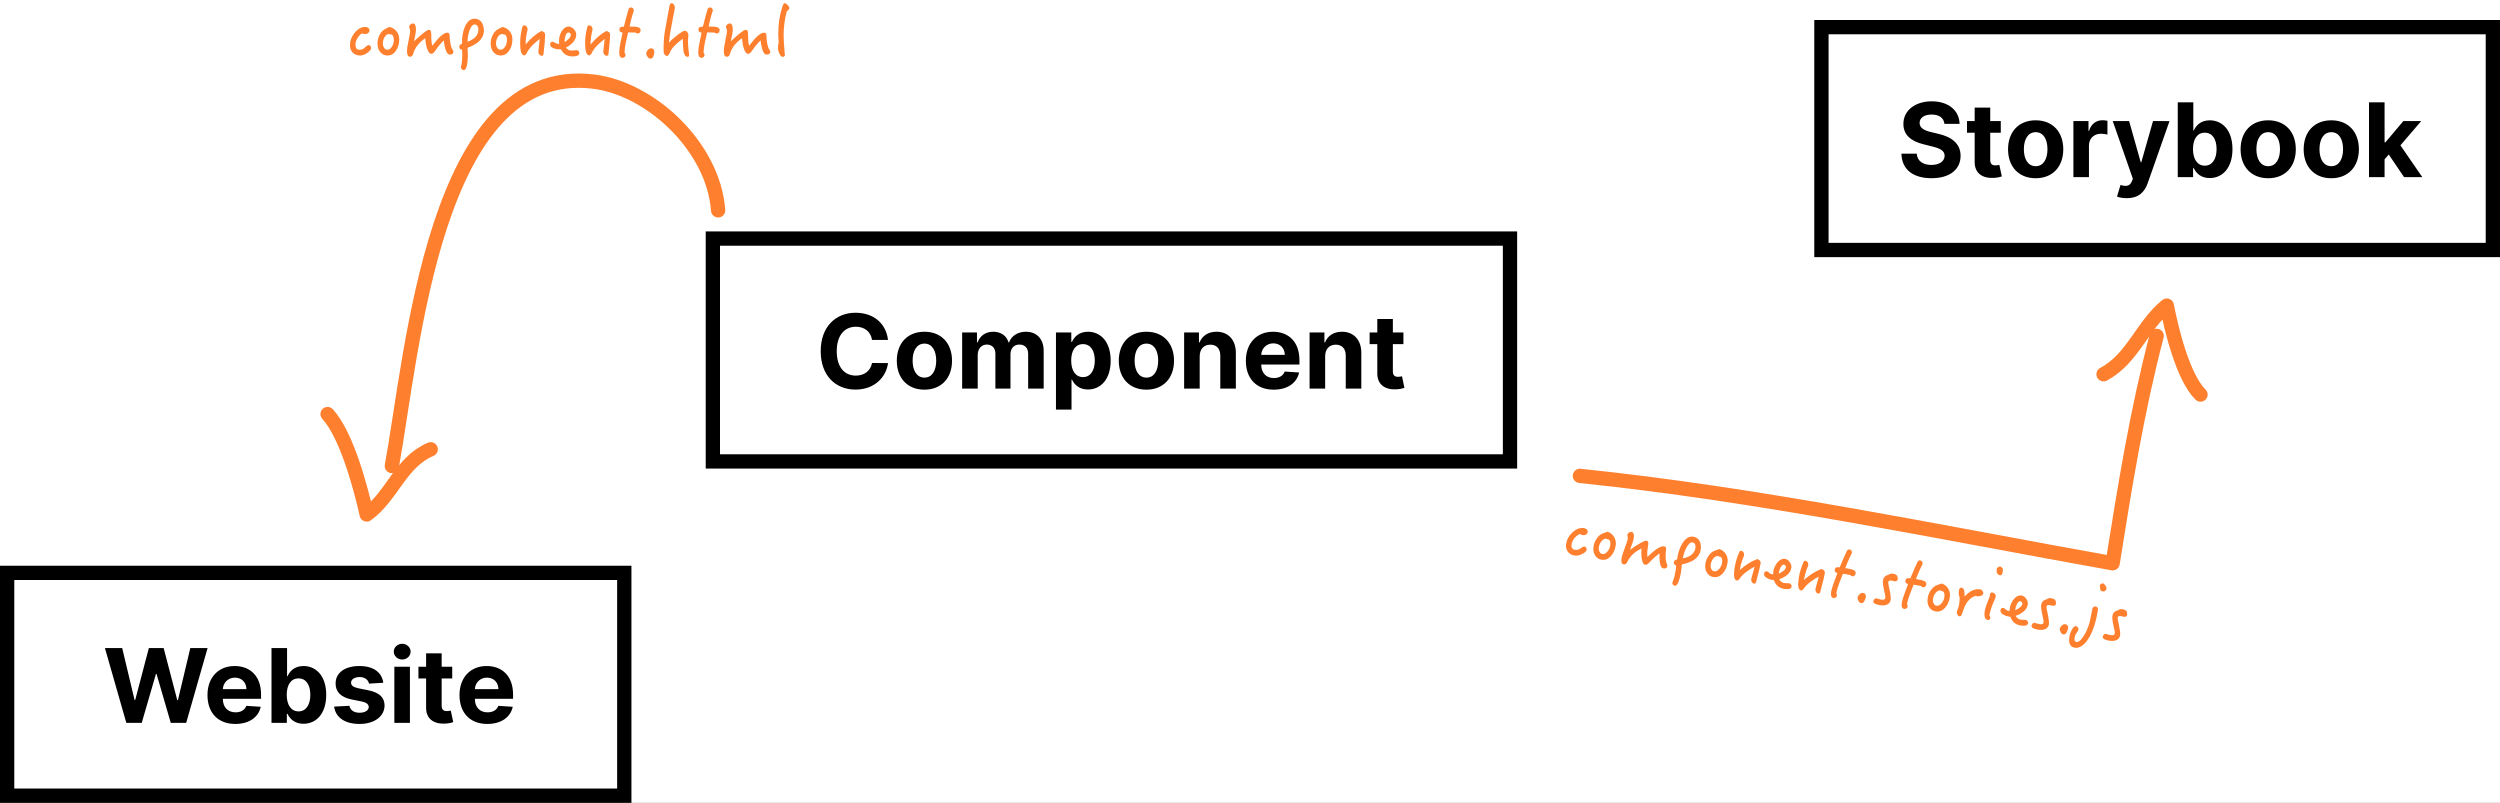 <svg width="875" height="281" viewBox="0 0 875 281" fill="none" xmlns="http://www.w3.org/2000/svg">
<rect x="0" y="0" width="875" height="281" fill="#333333" stroke="none"/>
<g clip-path="url(#clip0)">
<rect width="875" height="281" fill="white"/>
<rect x="249.5" y="83.5" width="279" height="78" stroke="black" stroke-width="5"/>
<rect x="2.5" y="200.5" width="216" height="78" stroke="black" stroke-width="5"/>
<rect x="637.5" y="9.5" width="235" height="78" stroke="black" stroke-width="5"/>
<path d="M310.806 118.984C310.077 112.938 305.501 109.46 299.441 109.46C292.525 109.46 287.245 114.344 287.245 122.909C287.245 131.449 292.435 136.358 299.441 136.358C306.153 136.358 310.205 131.896 310.806 127.077L305.207 127.051C304.683 129.851 302.484 131.462 299.531 131.462C295.555 131.462 292.857 128.509 292.857 122.909C292.857 117.463 295.516 114.357 299.569 114.357C302.599 114.357 304.785 116.108 305.207 118.984H310.806ZM323.545 136.384C329.503 136.384 333.21 132.305 333.21 126.259C333.21 120.173 329.503 116.108 323.545 116.108C317.588 116.108 313.881 120.173 313.881 126.259C313.881 132.305 317.588 136.384 323.545 136.384ZM323.571 132.165C320.822 132.165 319.416 129.646 319.416 126.22C319.416 122.794 320.822 120.263 323.571 120.263C326.268 120.263 327.675 122.794 327.675 126.22C327.675 129.646 326.268 132.165 323.571 132.165ZM336.751 136H342.197V124.213C342.197 122.04 343.578 120.595 345.393 120.595C347.183 120.595 348.385 121.822 348.385 123.753V136H353.665V124.009C353.665 121.976 354.828 120.595 356.81 120.595C358.548 120.595 359.852 121.682 359.852 123.868V136H365.286V122.794C365.286 118.537 362.754 116.108 359.098 116.108C356.222 116.108 353.984 117.578 353.179 119.828H352.974C352.348 117.553 350.341 116.108 347.643 116.108C344.997 116.108 342.99 117.514 342.172 119.828H341.942V116.364H336.751V136ZM369.587 143.364H375.033V132.855H375.2C375.954 134.491 377.603 136.32 380.773 136.32C385.248 136.32 388.738 132.778 388.738 126.207C388.738 119.457 385.094 116.108 380.786 116.108C377.501 116.108 375.928 118.064 375.2 119.662H374.957V116.364H369.587V143.364ZM374.918 126.182C374.918 122.679 376.401 120.442 379.048 120.442C381.745 120.442 383.177 122.781 383.177 126.182C383.177 129.608 381.719 131.986 379.048 131.986C376.427 131.986 374.918 129.685 374.918 126.182ZM401.241 136.384C407.198 136.384 410.906 132.305 410.906 126.259C410.906 120.173 407.198 116.108 401.241 116.108C395.283 116.108 391.576 120.173 391.576 126.259C391.576 132.305 395.283 136.384 401.241 136.384ZM401.266 132.165C398.518 132.165 397.112 129.646 397.112 126.22C397.112 122.794 398.518 120.263 401.266 120.263C403.964 120.263 405.37 122.794 405.37 126.22C405.37 129.646 403.964 132.165 401.266 132.165ZM419.893 124.648C419.906 122.116 421.414 120.634 423.613 120.634C425.799 120.634 427.116 122.065 427.103 124.469V136H432.549V123.497C432.549 118.92 429.864 116.108 425.773 116.108C422.859 116.108 420.749 117.54 419.867 119.828H419.637V116.364H414.447V136H419.893V124.648ZM445.79 136.384C450.648 136.384 453.921 134.018 454.688 130.375L449.651 130.043C449.101 131.538 447.695 132.318 445.88 132.318C443.157 132.318 441.431 130.516 441.431 127.588V127.575H454.803V126.08C454.803 119.406 450.763 116.108 445.573 116.108C439.794 116.108 436.049 120.212 436.049 126.271C436.049 132.497 439.743 136.384 445.79 136.384ZM441.431 124.2C441.546 121.963 443.246 120.173 445.662 120.173C448.027 120.173 449.664 121.861 449.676 124.2H441.431ZM463.803 124.648C463.816 122.116 465.324 120.634 467.523 120.634C469.709 120.634 471.026 122.065 471.013 124.469V136H476.459V123.497C476.459 118.92 473.775 116.108 469.684 116.108C466.769 116.108 464.659 117.54 463.777 119.828H463.547V116.364H458.357V136H463.803V124.648ZM491.196 116.364H487.501V111.659H482.055V116.364H479.371V120.455H482.055V130.682C482.03 134.53 484.651 136.435 488.601 136.268C490.007 136.217 491.004 135.936 491.554 135.757L490.697 131.705C490.429 131.756 489.854 131.884 489.342 131.884C488.256 131.884 487.501 131.474 487.501 129.966V120.455H491.196V116.364Z" fill="black"/>
<path d="M44.212 253H49.607L54.58 235.882H54.784L59.77 253H65.165L72.657 226.818H66.61L62.276 245.048H62.046L57.277 226.818H52.1L47.319 245.01H47.101L42.767 226.818H36.721L44.212 253ZM82.356 253.384C87.215 253.384 90.487 251.018 91.254 247.375L86.217 247.043C85.668 248.538 84.261 249.318 82.446 249.318C79.723 249.318 77.997 247.516 77.997 244.588V244.575H91.369V243.08C91.369 236.406 87.329 233.108 82.139 233.108C76.361 233.108 72.615 237.212 72.615 243.271C72.615 249.497 76.31 253.384 82.356 253.384ZM77.997 241.2C78.112 238.963 79.812 237.173 82.229 237.173C84.594 237.173 86.23 238.861 86.243 241.2H77.997ZM95.026 253H100.395V249.855H100.638C101.392 251.491 103.041 253.32 106.212 253.32C110.686 253.32 114.176 249.778 114.176 243.207C114.176 236.457 110.533 233.108 106.224 233.108C102.939 233.108 101.366 235.064 100.638 236.662H100.472V226.818H95.026V253ZM100.357 243.182C100.357 239.679 101.839 237.442 104.486 237.442C107.183 237.442 108.615 239.781 108.615 243.182C108.615 246.608 107.158 248.986 104.486 248.986C101.865 248.986 100.357 246.685 100.357 243.182ZM134.148 238.963C133.662 235.345 130.748 233.108 125.787 233.108C120.763 233.108 117.452 235.435 117.465 239.219C117.452 242.159 119.306 244.064 123.141 244.831L126.542 245.509C128.255 245.854 129.034 246.48 129.06 247.465C129.034 248.628 127.769 249.459 125.864 249.459C123.921 249.459 122.63 248.628 122.297 247.03L116.941 247.311C117.452 251.07 120.648 253.384 125.851 253.384C130.939 253.384 134.583 250.788 134.596 246.915C134.583 244.077 132.729 242.376 128.919 241.597L125.365 240.881C123.537 240.484 122.86 239.858 122.873 238.912C122.86 237.736 124.189 236.969 125.877 236.969C127.769 236.969 128.894 238.004 129.162 239.27L134.148 238.963ZM138.025 253H143.471V233.364H138.025V253ZM140.761 230.832C142.384 230.832 143.714 229.592 143.714 228.071C143.714 226.563 142.384 225.322 140.761 225.322C139.15 225.322 137.82 226.563 137.82 228.071C137.82 229.592 139.15 230.832 140.761 230.832ZM158.278 233.364H154.583V228.659H149.137V233.364H146.453V237.455H149.137V247.682C149.112 251.53 151.733 253.435 155.683 253.268C157.089 253.217 158.086 252.936 158.636 252.757L157.779 248.705C157.511 248.756 156.936 248.884 156.424 248.884C155.338 248.884 154.583 248.474 154.583 246.966V237.455H158.278V233.364ZM170.564 253.384C175.422 253.384 178.694 251.018 179.461 247.375L174.424 247.043C173.875 248.538 172.468 249.318 170.653 249.318C167.93 249.318 166.204 247.516 166.204 244.588V244.575H179.576V243.08C179.576 236.406 175.537 233.108 170.346 233.108C164.568 233.108 160.822 237.212 160.822 243.271C160.822 249.497 164.517 253.384 170.564 253.384ZM166.204 241.2C166.319 238.963 168.02 237.173 170.436 237.173C172.801 237.173 174.437 238.861 174.45 241.2H166.204Z" fill="black"/>
<path d="M680.545 43.348H685.85C685.774 38.682 681.939 35.46 676.109 35.46C670.369 35.46 666.163 38.631 666.189 43.386C666.176 47.247 668.899 49.459 673.322 50.52L676.173 51.236C679.024 51.926 680.609 52.744 680.622 54.508C680.609 56.426 678.794 57.73 675.981 57.73C673.105 57.73 671.034 56.401 670.855 53.78H665.498C665.639 59.443 669.691 62.371 676.045 62.371C682.437 62.371 686.196 59.315 686.208 54.521C686.196 50.162 682.91 47.848 678.359 46.825L676.007 46.263C673.731 45.739 671.826 44.895 671.865 43.016C671.865 41.328 673.36 40.088 676.071 40.088C678.717 40.088 680.341 41.29 680.545 43.348ZM700.274 42.364H696.58V37.659H691.134V42.364H688.449V46.455H691.134V56.682C691.108 60.53 693.729 62.435 697.679 62.269C699.085 62.217 700.082 61.936 700.632 61.757L699.776 57.705C699.507 57.756 698.932 57.883 698.42 57.883C697.334 57.883 696.58 57.474 696.58 55.966V46.455H700.274V42.364ZM712.483 62.383C718.44 62.383 722.148 58.305 722.148 52.258C722.148 46.173 718.44 42.108 712.483 42.108C706.526 42.108 702.818 46.173 702.818 52.258C702.818 58.305 706.526 62.383 712.483 62.383ZM712.509 58.165C709.76 58.165 708.354 55.646 708.354 52.22C708.354 48.794 709.76 46.263 712.509 46.263C715.206 46.263 716.612 48.794 716.612 52.22C716.612 55.646 715.206 58.165 712.509 58.165ZM725.689 62H731.135V50.891C731.135 48.474 732.899 46.812 735.303 46.812C736.057 46.812 737.092 46.94 737.604 47.106V42.274C737.118 42.159 736.44 42.082 735.891 42.082C733.692 42.082 731.889 43.361 731.173 45.79H730.969V42.364H725.689V62ZM744.379 69.364C748.432 69.364 750.58 67.293 751.692 64.122L759.324 42.389L753.558 42.364L749.455 56.784H749.25L745.185 42.364H739.457L746.501 62.562L746.182 63.394C745.466 65.234 744.098 65.324 742.18 64.736L740.953 68.801C741.733 69.133 742.999 69.364 744.379 69.364ZM762.213 62H767.582V58.855H767.825C768.58 60.492 770.229 62.32 773.399 62.32C777.874 62.32 781.364 58.778 781.364 52.207C781.364 45.457 777.72 42.108 773.412 42.108C770.126 42.108 768.554 44.064 767.825 45.662H767.659V35.818H762.213V62ZM767.544 52.182C767.544 48.679 769.027 46.442 771.673 46.442C774.371 46.442 775.803 48.781 775.803 52.182C775.803 55.608 774.345 57.986 771.673 57.986C769.053 57.986 767.544 55.685 767.544 52.182ZM793.87 62.383C799.827 62.383 803.534 58.305 803.534 52.258C803.534 46.173 799.827 42.108 793.87 42.108C787.912 42.108 784.205 46.173 784.205 52.258C784.205 58.305 787.912 62.383 793.87 62.383ZM793.895 58.165C791.147 58.165 789.74 55.646 789.74 52.22C789.74 48.794 791.147 46.263 793.895 46.263C796.593 46.263 797.999 48.794 797.999 52.22C797.999 55.646 796.593 58.165 793.895 58.165ZM815.948 62.383C821.905 62.383 825.613 58.305 825.613 52.258C825.613 46.173 821.905 42.108 815.948 42.108C809.99 42.108 806.283 46.173 806.283 52.258C806.283 58.305 809.99 62.383 815.948 62.383ZM815.973 58.165C813.225 58.165 811.819 55.646 811.819 52.22C811.819 48.794 813.225 46.263 815.973 46.263C818.671 46.263 820.077 48.794 820.077 52.22C820.077 55.646 818.671 58.165 815.973 58.165ZM829.154 62H834.6V55.761L836.07 54.087L841.426 62H847.806L840.148 50.865L847.435 42.364H841.184L834.894 49.817H834.6V35.818H829.154V62Z" fill="black"/>
<path d="M552.972 166.556C615.867 173.086 677.399 186.046 739.416 197.145C743.705 170.283 747.919 143.92 754.842 117.561" stroke="#FE7F2D" stroke-width="5" stroke-miterlimit="10" stroke-linecap="round" stroke-linejoin="round"/>
<path d="M736.248 130.986C746.534 125.476 749.603 114.088 758.378 106.956C760.005 115.312 764.04 132.058 770.177 138.095" stroke="#FE7F2D" stroke-width="5" stroke-miterlimit="10" stroke-linecap="round" stroke-linejoin="round"/>
<path d="M251.346 73.625C249.745 51.484 227.824 30.935 207.563 28.541C151.937 21.965 144.37 123.987 137.149 163.105" stroke="#FE7F2D" stroke-width="5" stroke-miterlimit="10" stroke-linecap="round" stroke-linejoin="round"/>
<path d="M150.747 157.254C140.109 161.764 137.32 173.597 128.341 180.064C126.294 170.85 121.371 152.269 114.656 144.926" stroke="#FE7F2D" stroke-width="5" stroke-miterlimit="10" stroke-linecap="round" stroke-linejoin="round"/>
<path d="M555.322 192.429C555.359 192.192 555.301 191.94 555.148 191.673C554.987 191.454 554.792 191.302 554.555 191.266C554.365 191.236 554.055 191.358 553.675 191.615C553.354 191.808 553.033 192.001 552.759 192.202C552.308 192.448 551.788 192.513 551.195 192.421C550.246 192.274 549.884 191.635 550.067 190.449C550.181 189.714 550.508 189.012 551.045 188.367C551.582 187.721 552.196 187.209 552.902 186.881C553.161 187.091 553.577 187.229 554.17 187.32C554.478 187.368 554.805 187.297 555.158 187.06C555.462 186.816 555.645 186.577 555.689 186.293C555.748 185.913 555.65 185.606 555.402 185.325C555.127 185.064 554.813 184.894 554.457 184.839C552.963 184.608 551.514 185.185 550.136 186.55C549.021 187.64 548.361 188.922 548.133 190.393C547.971 191.437 548.175 192.318 548.736 193.085C549.301 193.828 550.08 194.289 551.076 194.443C551.977 194.582 552.957 194.37 553.969 193.798C554.792 193.342 555.249 192.903 555.322 192.429ZM565.501 190.896C565.645 189.971 565.516 189.077 565.111 188.237C564.68 187.417 564.073 186.789 563.287 186.376C562.969 186.23 562.787 186.153 562.74 186.145C562.55 186.116 562.318 186.202 562.004 186.347C561.643 186.486 561.36 186.588 561.159 186.629C560.29 186.908 559.516 187.516 558.887 188.439C558.273 189.267 557.909 190.206 557.752 191.226C557.564 192.436 557.718 193.48 558.261 194.365C558.808 195.227 559.576 195.759 560.572 195.913C561.71 196.089 562.763 195.718 563.715 194.748C564.643 193.774 565.252 192.509 565.501 190.896ZM563.573 190.962C563.448 191.768 563.097 192.466 562.563 193.088C561.979 193.726 561.426 194.005 560.857 193.917C560.382 193.843 560.036 193.571 559.821 193.076C559.579 192.602 559.513 192.082 559.602 191.513C559.719 190.754 559.995 190.068 560.477 189.462C561.022 188.77 561.63 188.451 562.294 188.554C562.509 188.733 562.806 188.851 563.186 188.91C563.592 189.265 563.727 189.965 563.573 190.962ZM583.607 198.021C583.618 197.95 583.536 197.695 583.357 197.278C582.92 196.337 582.845 194.625 583.125 192.191C583.189 191.618 582.972 191.293 582.451 191.212C581.241 191.025 579.298 192.279 576.606 194.922C576.455 194.17 576.535 192.871 576.814 191.068C576.91 190.452 576.928 190.018 576.887 189.817C576.812 189.514 576.577 189.307 576.197 189.249C575.581 189.153 573.691 190.221 570.485 192.42C571.251 190.45 571.69 189.182 571.786 188.566C572.013 187.095 571.775 186.281 571.087 186.175C570.779 186.127 570.476 186.202 570.178 186.398C569.857 186.591 569.643 186.874 569.561 187.25C569.725 187.761 569.77 188.254 569.7 188.704C569.619 189.226 569.264 190.264 568.652 191.869C568.008 193.518 567.658 194.678 567.548 195.39C567.342 196.718 567.595 197.437 568.331 197.551C568.829 197.628 569.236 197.351 569.528 196.716C570.476 194.677 572.154 193.091 574.54 191.955C574.377 193.946 574.474 195.515 574.882 196.647C575.079 197.26 575.414 197.603 575.841 197.669C576.268 197.735 576.774 197.449 577.362 196.788C578.586 195.471 579.742 194.436 580.85 193.709C580.723 197.041 581.157 198.784 582.153 198.938C583.007 199.07 583.489 198.78 583.607 198.021ZM595.242 192.44C595.418 191.301 595.304 190.312 594.9 189.472C594.459 188.554 593.695 187.999 592.652 187.837C591.157 187.606 589.834 188.47 588.681 190.428C587.887 191.787 587.346 193.403 587.059 195.253C587.023 195.49 586.993 195.68 586.999 195.802C586.298 195.937 585.934 196.245 585.857 196.743C585.762 197.359 586.019 197.739 586.676 197.889C586.664 198.276 586.6 198.849 586.482 199.608C586.247 201.126 585.987 202.178 585.742 202.821C585.477 203.435 585.351 203.78 585.34 203.851C585.299 204.112 585.358 204.364 585.514 204.607C585.675 204.826 585.893 204.981 586.154 205.021C586.652 205.099 587.085 204.656 587.449 203.716C587.855 202.662 588.147 201.566 588.315 200.475C588.47 199.478 588.573 198.499 588.648 197.539C592.632 196.747 594.838 195.049 595.242 192.44ZM593.407 191.743C593.106 193.688 591.629 194.916 588.999 195.432C589.197 194.151 589.613 192.88 590.261 191.669C590.976 190.346 591.679 189.727 592.343 189.829C592.746 189.892 593.049 190.133 593.259 190.505C593.421 190.871 593.477 191.292 593.407 191.743ZM604.644 196.955C604.788 196.03 604.659 195.136 604.255 194.296C603.823 193.476 603.216 192.848 602.43 192.435C602.113 192.289 601.93 192.212 601.883 192.205C601.693 192.175 601.461 192.261 601.147 192.407C600.786 192.545 600.503 192.647 600.302 192.689C599.433 192.967 598.659 193.576 598.03 194.498C597.417 195.326 597.053 196.266 596.895 197.285C596.707 198.495 596.862 199.539 597.405 200.424C597.951 201.286 598.719 201.818 599.715 201.972C600.853 202.148 601.907 201.777 602.858 200.807C603.786 199.834 604.395 198.568 604.644 196.955ZM602.716 197.021C602.591 197.827 602.24 198.526 601.707 199.147C601.122 199.786 600.569 200.064 600 199.976C599.525 199.903 599.179 199.63 598.964 199.136C598.722 198.661 598.657 198.141 598.745 197.572C598.862 196.813 599.138 196.127 599.621 195.522C600.165 194.829 600.773 194.51 601.437 194.613C601.652 194.792 601.949 194.911 602.329 194.97C602.736 195.324 602.87 196.025 602.716 197.021ZM616.226 197.121C616.281 196.765 616.159 196.455 615.911 196.173C615.659 195.916 615.369 195.75 615.041 195.674C612.955 196.444 610.91 197.731 608.91 199.51C609.094 198.324 609.399 197.133 609.831 195.912C610.038 195.361 610.237 194.858 610.429 194.402C610.488 194.023 610.421 193.672 610.231 193.327C610.035 193.029 609.748 192.839 609.393 192.784C609.108 192.74 608.913 192.904 608.766 193.222C607.947 195.062 607.396 196.895 607.11 198.745C606.673 201.568 606.931 203.04 607.927 203.195C608.164 203.231 608.434 203.055 608.73 202.712C608.916 202.449 609.106 202.163 609.317 201.904C610.329 200.701 611.921 199.514 614.121 198.325L613.295 201.306C613.064 202.168 612.947 202.612 612.943 202.635C612.885 203.015 612.952 203.365 613.141 203.71C613.334 204.032 613.597 204.218 613.953 204.273C614.285 204.325 614.511 204.117 614.625 203.697C615.522 200.412 616.057 198.212 616.226 197.121ZM627.063 205.331C627.099 205.094 627.041 204.842 626.888 204.576C626.728 204.356 626.509 204.201 626.272 204.164C626.082 204.135 625.766 204.135 625.356 204.12C624.945 204.105 624.633 204.081 624.444 204.051C623.732 203.941 623.167 203.514 622.704 202.738C625.274 201.824 626.695 200.49 626.967 198.735C627.069 198.071 626.884 197.386 626.403 196.729C625.922 196.072 625.397 195.699 624.804 195.607C623.784 195.449 622.862 195.914 622.018 196.973C621.294 197.881 620.845 198.904 620.668 200.043C620.632 200.28 620.604 200.616 620.613 201.03L620.067 200.945C619.735 200.894 619.445 200.728 619.15 200.439C618.855 200.151 618.636 199.995 618.493 199.973C617.877 199.878 617.517 200.162 617.414 200.826C617.333 201.348 617.647 201.834 618.402 202.29C618.978 202.647 619.553 202.857 620.169 202.953L620.881 203.063C621.481 204.831 622.685 205.843 624.487 206.122C626.076 206.368 626.945 206.09 627.063 205.331ZM625.078 198.54C624.957 199.322 624.113 200.066 622.547 200.771L622.613 200.344C622.712 199.703 622.903 199.101 623.232 198.545C623.579 197.87 623.966 197.566 624.393 197.632C624.583 197.662 624.758 197.786 624.925 197.957C625.038 198.169 625.108 198.35 625.078 198.54ZM638.692 200.599C638.747 200.243 638.625 199.932 638.378 199.651C638.126 199.394 637.836 199.227 637.508 199.152C635.421 199.922 633.376 201.209 631.377 202.988C631.56 201.802 631.866 200.61 632.298 199.39C632.505 198.839 632.704 198.336 632.896 197.88C632.955 197.5 632.888 197.15 632.698 196.805C632.501 196.507 632.215 196.317 631.859 196.262C631.575 196.218 631.379 196.382 631.233 196.7C630.414 198.54 629.863 200.373 629.577 202.223C629.14 205.046 629.397 206.518 630.394 206.672C630.631 206.709 630.901 206.532 631.197 206.19C631.383 205.927 631.573 205.641 631.783 205.382C632.795 204.179 634.388 202.992 636.587 201.803L635.762 204.783C635.531 205.646 635.414 206.09 635.41 206.113C635.351 206.493 635.419 206.843 635.608 207.188C635.801 207.51 636.064 207.696 636.419 207.751C636.752 207.802 636.978 207.595 637.091 207.175C637.989 203.89 638.523 201.69 638.692 200.599ZM649.471 200.713C649.589 199.954 648.963 199.444 647.599 199.16C646.606 198.982 646.017 198.867 645.851 198.841C646.425 197.327 646.928 196.118 647.363 195.189C647.68 194.558 647.958 194.018 648.177 193.542C648.216 192.82 647.939 192.413 647.322 192.317C646.895 192.251 646.57 192.468 646.351 192.944C645.704 194.301 644.881 196.165 643.875 198.584C643.306 198.496 642.939 198.512 642.735 198.577C642.428 198.675 642.242 198.938 642.176 199.365C642.069 200.053 642.373 200.44 643.109 200.554L641.869 203.859C641.322 205.353 641.003 206.469 640.893 207.181C640.695 208.461 640.971 209.184 641.754 209.305C641.991 209.342 642.219 209.28 642.486 209.127C642.732 208.947 642.884 208.752 642.921 208.515C642.979 208.135 642.901 207.856 642.693 207.629C642.902 206.593 643.232 205.406 643.722 204.121C643.887 203.685 644.324 202.587 645.037 200.804C645.274 200.84 645.698 200.93 646.362 201.033C647.022 201.159 647.425 201.222 647.591 201.247C647.792 201.521 648.085 201.664 648.417 201.715C648.631 201.748 648.863 201.663 649.089 201.455C649.292 201.244 649.427 200.997 649.471 200.713ZM653.024 209.228C653.178 208.232 652.855 207.648 652.073 207.527C651.646 207.461 651.257 207.619 650.859 207.995C650.437 208.367 650.205 208.768 650.146 209.147C650.106 209.408 650.193 209.786 650.435 210.261C650.678 210.735 650.973 211.024 651.329 211.079C651.85 211.16 652.254 210.906 652.532 210.367C652.824 209.732 653.005 209.347 653.024 209.228ZM664.214 202.703C664.24 202.537 664.222 202.34 664.156 202.136C664.171 201.41 663.633 200.962 662.542 200.793C661.831 200.683 661.347 200.827 661.051 201.17C659.874 201.4 659.211 202.075 659.042 203.166C658.939 203.83 659.059 204.941 659.408 206.452C659.757 207.964 659.926 208.913 659.874 209.245C659.786 209.814 659.342 210.012 658.56 209.891C658.275 209.847 657.876 209.761 657.412 209.616C656.945 209.496 656.692 209.408 656.644 209.4C656.431 209.367 656.219 209.48 656.04 209.695C655.814 209.903 655.702 210.153 655.662 210.414C655.559 211.078 656.334 211.562 658.042 211.827C659.085 211.988 659.952 211.88 660.638 211.524C661.254 211.158 661.623 210.657 661.729 209.969C661.839 209.257 661.704 208.095 661.366 206.513C661 204.95 660.852 204.029 660.896 203.744C660.965 203.293 661.31 203.104 661.927 203.2C662.069 203.222 662.279 203.278 662.564 203.322C662.841 203.414 663.055 203.447 663.173 203.465C663.41 203.502 663.635 203.464 663.854 203.303C664.042 203.187 664.17 202.988 664.214 202.703ZM674.208 204.542C674.325 203.783 673.7 203.273 672.335 202.989C671.343 202.811 670.754 202.696 670.588 202.67C671.162 201.156 671.665 199.947 672.1 199.019C672.416 198.387 672.694 197.848 672.914 197.372C672.953 196.649 672.676 196.242 672.059 196.146C671.632 196.08 671.307 196.297 671.088 196.773C670.44 198.13 669.618 199.994 668.612 202.413C668.043 202.325 667.676 202.341 667.471 202.406C667.165 202.505 666.978 202.767 666.912 203.194C666.806 203.882 667.11 204.269 667.845 204.383L666.605 207.688C666.058 209.182 665.74 210.298 665.629 211.01C665.431 212.291 665.708 213.013 666.491 213.135C666.728 213.171 666.956 213.109 667.222 212.956C667.469 212.776 667.621 212.581 667.657 212.344C667.716 211.964 667.638 211.685 667.43 211.459C667.639 210.422 667.969 209.235 668.459 207.951C668.623 207.515 669.061 206.417 669.774 204.633C670.011 204.669 670.434 204.759 671.098 204.862C671.759 204.989 672.162 205.051 672.328 205.077C672.528 205.351 672.822 205.493 673.154 205.545C673.368 205.578 673.599 205.492 673.826 205.284C674.029 205.073 674.164 204.827 674.208 204.542ZM682.444 208.998C682.588 208.073 682.459 207.179 682.055 206.34C681.623 205.52 681.016 204.892 680.23 204.478C679.912 204.332 679.73 204.255 679.683 204.248C679.493 204.219 679.261 204.304 678.947 204.45C678.586 204.588 678.303 204.69 678.102 204.732C677.233 205.01 676.459 205.619 675.83 206.542C675.217 207.37 674.853 208.309 674.695 209.329C674.507 210.538 674.662 211.582 675.204 212.468C675.751 213.329 676.519 213.861 677.515 214.015C678.653 214.192 679.707 213.82 680.658 212.851C681.586 211.877 682.195 210.611 682.444 208.998ZM680.516 209.064C680.391 209.871 680.04 210.569 679.506 211.191C678.922 211.829 678.369 212.108 677.8 212.019C677.325 211.946 676.979 211.674 676.764 211.179C676.522 210.704 676.457 210.184 676.545 209.615C676.662 208.856 676.938 208.17 677.421 207.565C677.965 206.872 678.573 206.553 679.237 206.656C679.452 206.835 679.749 206.954 680.129 207.013C680.535 207.367 680.67 208.068 680.516 209.064ZM694.136 207.821C694.188 207.489 694.093 207.159 693.876 206.834C693.636 206.505 693.373 206.319 693.065 206.271C691.215 205.985 689.386 206.819 687.601 208.777C687.613 207.759 687.557 207.021 687.434 206.565C687.246 206.05 686.931 205.734 686.48 205.665C686.29 205.635 686.106 205.728 685.958 205.899C685.779 206.115 685.671 206.341 685.634 206.578C685.473 207.622 685.558 208.485 685.893 209.144C685.845 210.083 685.798 210.853 685.71 211.423C685.611 212.063 685.452 212.621 685.252 213.125C685.022 213.672 684.927 213.973 684.916 214.044C684.853 214.447 684.897 214.794 685.086 215.139C685.279 215.46 685.538 215.67 685.823 215.714C686.108 215.758 686.378 215.582 686.586 215.177C686.694 214.951 686.866 214.467 687.102 213.727C687.977 210.899 689.46 209.162 691.528 208.51C691.798 208.649 691.933 208.719 691.957 208.722C692.336 208.781 692.781 208.729 693.3 208.517C693.811 208.354 694.092 208.106 694.136 207.821ZM700.975 200.064C701.129 199.068 700.807 198.484 700.015 198.264C699.314 198.398 698.927 198.703 698.85 199.201C698.696 200.197 698.933 200.865 699.584 201.209C699.762 201.309 699.901 201.355 699.972 201.366C700.494 201.447 700.828 201.013 700.975 200.064ZM698.463 209.074C698.618 208.078 698.173 207.499 697.129 207.337C696.72 207.468 696.514 207.704 696.466 208.012C696.452 208.107 696.446 208.3 696.449 208.592C695.394 211.173 694.807 212.928 694.664 213.853C694.362 215.798 694.734 216.851 695.825 217.02C695.967 217.042 696.12 216.993 696.285 216.872C696.449 216.752 696.562 216.648 696.584 216.506C696.65 216.079 696.539 215.697 696.275 215.365C696.543 213.949 697.053 212.377 697.814 210.6L698.463 209.074ZM709.819 218.142C709.856 217.905 709.798 217.653 709.645 217.386C709.484 217.167 709.266 217.012 709.028 216.975C708.839 216.946 708.523 216.945 708.112 216.93C707.702 216.915 707.39 216.891 707.2 216.862C706.489 216.752 705.923 216.324 705.461 215.548C708.031 214.635 709.451 213.301 709.723 211.545C709.826 210.881 709.64 210.197 709.159 209.54C708.678 208.882 708.153 208.51 707.56 208.418C706.54 208.26 705.618 208.724 704.774 209.784C704.051 210.692 703.601 211.715 703.425 212.853C703.388 213.091 703.361 213.426 703.369 213.84L702.824 213.756C702.492 213.705 702.202 213.538 701.906 213.25C701.611 212.961 701.392 212.806 701.25 212.784C700.633 212.688 700.274 212.973 700.171 213.637C700.09 214.159 700.403 214.644 701.158 215.101C701.735 215.457 702.309 215.668 702.926 215.763L703.637 215.873C704.238 217.642 705.441 218.654 707.244 218.933C708.833 219.179 709.702 218.901 709.819 218.142ZM707.835 211.35C707.714 212.133 706.87 212.877 705.304 213.581L705.37 213.154C705.469 212.514 705.659 211.912 705.988 211.356C706.335 210.681 706.723 210.377 707.15 210.443C707.339 210.472 707.514 210.596 707.682 210.768C707.795 210.98 707.864 211.161 707.835 211.35ZM719.593 211.276C719.619 211.11 719.601 210.913 719.535 210.709C719.551 209.982 719.013 209.535 717.922 209.366C717.21 209.256 716.727 209.4 716.431 209.742C715.254 209.973 714.591 210.647 714.422 211.738C714.319 212.403 714.438 213.514 714.787 215.025C715.136 216.536 715.305 217.485 715.254 217.817C715.166 218.387 714.722 218.585 713.939 218.464C713.655 218.42 713.255 218.334 712.792 218.189C712.325 218.068 712.071 217.98 712.024 217.973C711.81 217.94 711.599 218.053 711.42 218.268C711.193 218.476 711.082 218.726 711.041 218.987C710.938 219.651 711.713 220.135 713.421 220.399C714.465 220.561 715.331 220.452 716.018 220.097C716.633 219.731 717.002 219.229 717.109 218.542C717.219 217.83 717.083 216.668 716.745 215.085C716.38 213.523 716.231 212.601 716.275 212.317C716.345 211.866 716.69 211.677 717.307 211.772C717.449 211.794 717.659 211.851 717.943 211.895C718.221 211.987 718.434 212.02 718.553 212.038C718.79 212.075 719.014 212.037 719.233 211.876C719.421 211.76 719.549 211.561 719.593 211.276ZM723.806 220.185C723.96 219.189 723.637 218.605 722.855 218.484C722.428 218.418 722.039 218.576 721.641 218.952C721.219 219.324 720.987 219.725 720.928 220.104C720.888 220.365 720.975 220.743 721.217 221.218C721.46 221.692 721.755 221.981 722.111 222.036C722.632 222.117 723.036 221.863 723.314 221.324C723.606 220.689 723.787 220.304 723.806 220.185ZM737.271 206.023C737.308 205.785 737.169 205.424 736.9 204.969C736.606 204.511 736.355 204.254 736.141 204.221C735.43 204.11 735.043 204.415 734.94 205.079C734.911 205.269 734.945 205.517 735.071 205.803C735.008 206.522 735.265 206.902 735.858 206.994C736.19 207.045 736.513 206.998 736.787 206.798C737.053 206.645 737.216 206.378 737.271 206.023ZM734.261 213.547C734.374 212.811 734.101 212.381 733.484 212.285C732.82 212.182 732.43 212.51 732.292 213.242C731.801 215.789 731.495 217.296 731.37 217.786C730.707 220.185 729.779 222.106 728.576 223.595C727.891 224.412 727.252 224.775 726.66 224.683C726.138 224.602 725.97 224.115 726.11 223.214C726.22 222.502 726.52 221.82 727.03 221.194C727.243 220.912 727.386 220.618 727.43 220.334C727.474 220.049 727.396 219.77 727.235 219.551C727.051 219.328 726.829 219.196 726.544 219.152C726.188 219.097 725.801 219.401 725.359 220.062C724.816 220.9 724.456 221.816 724.291 222.883C723.938 225.16 724.565 226.447 726.154 226.693C727.269 226.866 728.38 226.431 729.462 225.408C730.804 224.11 731.937 222.124 732.861 219.45C733.448 217.695 733.923 215.729 734.261 213.547ZM744.515 215.134C744.541 214.968 744.523 214.771 744.457 214.567C744.473 213.84 743.935 213.393 742.844 213.224C742.132 213.114 741.649 213.257 741.353 213.6C740.176 213.831 739.513 214.505 739.344 215.596C739.241 216.26 739.36 217.372 739.709 218.883C740.058 220.394 740.227 221.343 740.176 221.675C740.087 222.244 739.644 222.443 738.861 222.322C738.577 222.278 738.177 222.192 737.714 222.047C737.247 221.926 736.993 221.838 736.946 221.831C736.732 221.798 736.52 221.911 736.341 222.126C736.115 222.334 736.003 222.584 735.963 222.845C735.86 223.509 736.635 223.993 738.343 224.257C739.387 224.419 740.253 224.31 740.94 223.955C741.555 223.589 741.924 223.087 742.031 222.399C742.141 221.688 742.005 220.525 741.667 218.943C741.302 217.381 741.153 216.459 741.197 216.175C741.267 215.724 741.612 215.535 742.228 215.63C742.371 215.652 742.581 215.709 742.865 215.753C743.142 215.844 743.356 215.877 743.474 215.896C743.712 215.933 743.936 215.894 744.155 215.734C744.343 215.617 744.471 215.419 744.515 215.134Z" fill="#FE7F2D"/>
<path d="M129.91 16.792C129.91 16.552 129.814 16.312 129.622 16.072C129.43 15.88 129.214 15.76 128.974 15.76C128.782 15.76 128.494 15.928 128.158 16.24C127.87 16.48 127.582 16.72 127.342 16.96C126.934 17.272 126.43 17.416 125.83 17.416C124.87 17.416 124.414 16.84 124.414 15.64C124.414 14.896 124.63 14.152 125.062 13.432C125.494 12.712 126.022 12.112 126.67 11.68C126.958 11.848 127.39 11.92 127.99 11.92C128.302 11.92 128.614 11.8 128.926 11.512C129.19 11.224 129.334 10.96 129.334 10.672C129.334 10.288 129.19 10 128.902 9.76C128.59 9.544 128.254 9.424 127.894 9.424C126.382 9.424 125.038 10.216 123.886 11.776C122.95 13.024 122.494 14.392 122.494 15.88C122.494 16.936 122.83 17.776 123.502 18.448C124.174 19.096 125.014 19.432 126.022 19.432C126.934 19.432 127.87 19.072 128.782 18.352C129.526 17.776 129.91 17.272 129.91 16.792ZM139.734 13.72C139.734 12.784 139.47 11.92 138.942 11.152C138.39 10.408 137.694 9.88 136.854 9.592C136.518 9.496 136.326 9.448 136.278 9.448C136.086 9.448 135.87 9.568 135.582 9.76C135.246 9.952 134.982 10.096 134.79 10.168C133.974 10.576 133.302 11.296 132.822 12.304C132.342 13.216 132.126 14.2 132.126 15.232C132.126 16.456 132.438 17.464 133.11 18.256C133.782 19.024 134.622 19.432 135.63 19.432C136.782 19.432 137.766 18.904 138.558 17.8C139.326 16.696 139.734 15.352 139.734 13.72ZM137.838 14.08C137.838 14.896 137.598 15.64 137.166 16.336C136.686 17.056 136.182 17.416 135.606 17.416C135.126 17.416 134.742 17.2 134.454 16.744C134.142 16.312 133.998 15.808 133.998 15.232C133.998 14.464 134.166 13.744 134.55 13.072C134.982 12.304 135.534 11.896 136.206 11.896C136.446 12.04 136.758 12.112 137.142 12.112C137.598 12.4 137.838 13.072 137.838 14.08ZM158.716 17.992C158.716 17.92 158.596 17.68 158.356 17.296C157.78 16.432 157.444 14.752 157.348 12.304C157.324 11.728 157.06 11.44 156.532 11.44C155.308 11.44 153.58 12.976 151.324 16C151.06 15.28 150.94 13.984 150.94 12.16C150.94 11.536 150.892 11.104 150.82 10.912C150.7 10.624 150.436 10.456 150.052 10.456C149.428 10.456 147.724 11.8 144.892 14.464C145.348 12.4 145.588 11.08 145.588 10.456C145.588 8.968 145.228 8.2 144.532 8.2C144.22 8.2 143.932 8.32 143.668 8.56C143.38 8.8 143.212 9.112 143.188 9.496C143.428 9.976 143.548 10.456 143.548 10.912C143.548 11.44 143.356 12.52 142.996 14.2C142.612 15.928 142.444 17.128 142.444 17.848C142.444 19.192 142.804 19.864 143.548 19.864C144.052 19.864 144.412 19.528 144.604 18.856C145.228 16.696 146.644 14.872 148.828 13.384C148.972 15.376 149.308 16.912 149.884 17.968C150.172 18.544 150.556 18.832 150.988 18.832C151.42 18.832 151.876 18.472 152.356 17.728C153.364 16.24 154.348 15.04 155.332 14.152C155.716 17.464 156.412 19.12 157.42 19.12C158.284 19.12 158.716 18.76 158.716 17.992ZM169.361 10.696C169.361 9.544 169.097 8.584 168.569 7.816C167.993 6.976 167.153 6.544 166.097 6.544C164.585 6.544 163.409 7.6 162.569 9.712C161.993 11.176 161.705 12.856 161.705 14.728C161.705 14.968 161.705 15.16 161.729 15.28C161.057 15.52 160.745 15.88 160.745 16.384C160.745 17.008 161.057 17.344 161.729 17.392C161.777 17.776 161.801 18.352 161.801 19.12C161.801 20.656 161.705 21.736 161.561 22.408C161.393 23.056 161.321 23.416 161.321 23.488C161.321 23.752 161.417 23.992 161.609 24.208C161.801 24.4 162.041 24.52 162.305 24.52C162.809 24.52 163.169 24.016 163.385 23.032C163.625 21.928 163.745 20.8 163.745 19.696C163.745 18.688 163.697 17.704 163.625 16.744C167.441 15.352 169.361 13.336 169.361 10.696ZM167.441 10.288C167.441 12.256 166.169 13.696 163.649 14.608C163.649 13.312 163.865 11.992 164.321 10.696C164.825 9.28 165.425 8.56 166.097 8.56C166.505 8.56 166.841 8.752 167.105 9.088C167.321 9.424 167.441 9.832 167.441 10.288ZM179.344 13.72C179.344 12.784 179.08 11.92 178.552 11.152C178 10.408 177.304 9.88 176.464 9.592C176.128 9.496 175.936 9.448 175.888 9.448C175.696 9.448 175.48 9.568 175.192 9.76C174.856 9.952 174.592 10.096 174.4 10.168C173.584 10.576 172.912 11.296 172.432 12.304C171.952 13.216 171.736 14.2 171.736 15.232C171.736 16.456 172.048 17.464 172.72 18.256C173.392 19.024 174.232 19.432 175.24 19.432C176.392 19.432 177.376 18.904 178.168 17.8C178.936 16.696 179.344 15.352 179.344 13.72ZM177.448 14.08C177.448 14.896 177.208 15.64 176.776 16.336C176.296 17.056 175.792 17.416 175.216 17.416C174.736 17.416 174.352 17.2 174.064 16.744C173.752 16.312 173.608 15.808 173.608 15.232C173.608 14.464 173.776 13.744 174.16 13.072C174.592 12.304 175.144 11.896 175.816 11.896C176.056 12.04 176.368 12.112 176.752 12.112C177.208 12.4 177.448 13.072 177.448 14.08ZM190.814 12.112C190.814 11.752 190.646 11.464 190.358 11.224C190.07 11.008 189.758 10.888 189.422 10.864C187.478 11.944 185.654 13.528 183.95 15.592C183.95 14.392 184.07 13.168 184.31 11.896C184.43 11.32 184.55 10.792 184.67 10.312C184.67 9.928 184.55 9.592 184.31 9.28C184.07 9.016 183.758 8.872 183.398 8.872C183.11 8.872 182.942 9.064 182.846 9.4C182.318 11.344 182.054 13.24 182.054 15.112C182.054 17.968 182.534 19.384 183.542 19.384C183.782 19.384 184.022 19.168 184.262 18.784C184.406 18.496 184.55 18.184 184.718 17.896C185.534 16.552 186.926 15.136 188.918 13.624L188.558 16.696C188.462 17.584 188.414 18.04 188.414 18.064C188.414 18.448 188.534 18.784 188.774 19.096C189.014 19.384 189.302 19.528 189.662 19.528C189.998 19.528 190.19 19.288 190.238 18.856C190.622 15.472 190.814 13.216 190.814 12.112ZM202.779 18.568C202.779 18.328 202.683 18.088 202.491 17.848C202.299 17.656 202.059 17.536 201.819 17.536C201.627 17.536 201.315 17.584 200.907 17.632C200.499 17.68 200.187 17.704 199.995 17.704C199.275 17.704 198.651 17.368 198.075 16.672C200.475 15.376 201.675 13.84 201.675 12.064C201.675 11.392 201.387 10.744 200.811 10.168C200.235 9.592 199.659 9.304 199.059 9.304C198.027 9.304 197.187 9.904 196.515 11.08C195.939 12.088 195.651 13.168 195.651 14.32C195.651 14.56 195.675 14.896 195.747 15.304H195.195C194.859 15.304 194.547 15.184 194.211 14.944C193.875 14.704 193.635 14.584 193.491 14.584C192.867 14.584 192.555 14.92 192.555 15.592C192.555 16.12 192.939 16.552 193.755 16.888C194.379 17.152 194.979 17.272 195.603 17.272H196.323C197.187 18.928 198.531 19.744 200.355 19.744C201.963 19.744 202.779 19.336 202.779 18.568ZM199.779 12.16C199.779 12.952 199.059 13.816 197.619 14.752V14.32C197.619 13.672 197.715 13.048 197.955 12.448C198.195 11.728 198.531 11.368 198.963 11.368C199.155 11.368 199.347 11.464 199.539 11.608C199.683 11.8 199.779 11.968 199.779 12.16ZM213.548 12.112C213.548 11.752 213.38 11.464 213.092 11.224C212.804 11.008 212.492 10.888 212.156 10.864C210.212 11.944 208.388 13.528 206.684 15.592C206.684 14.392 206.804 13.168 207.044 11.896C207.164 11.32 207.284 10.792 207.404 10.312C207.404 9.928 207.284 9.592 207.044 9.28C206.804 9.016 206.492 8.872 206.132 8.872C205.844 8.872 205.676 9.064 205.58 9.4C205.052 11.344 204.788 13.24 204.788 15.112C204.788 17.968 205.268 19.384 206.276 19.384C206.516 19.384 206.756 19.168 206.996 18.784C207.14 18.496 207.284 18.184 207.452 17.896C208.268 16.552 209.66 15.136 211.652 13.624L211.292 16.696C211.196 17.584 211.148 18.04 211.148 18.064C211.148 18.448 211.268 18.784 211.508 19.096C211.748 19.384 212.036 19.528 212.396 19.528C212.732 19.528 212.924 19.288 212.972 18.856C213.356 15.472 213.548 13.216 213.548 12.112ZM224.218 10.576C224.218 9.808 223.522 9.4 222.13 9.328C221.122 9.304 220.522 9.28 220.354 9.28C220.69 7.696 221.002 6.424 221.29 5.44C221.506 4.768 221.698 4.192 221.842 3.688C221.77 2.968 221.434 2.608 220.81 2.608C220.378 2.608 220.09 2.872 219.946 3.376C219.514 4.816 218.986 6.784 218.362 9.328C217.786 9.328 217.426 9.4 217.234 9.496C216.946 9.64 216.802 9.928 216.802 10.36C216.802 11.056 217.162 11.392 217.906 11.392L217.186 14.848C216.874 16.408 216.73 17.56 216.73 18.28C216.73 19.576 217.114 20.248 217.906 20.248C218.146 20.248 218.362 20.152 218.602 19.96C218.818 19.744 218.938 19.528 218.938 19.288C218.938 18.904 218.818 18.64 218.578 18.448C218.626 17.392 218.77 16.168 219.058 14.824C219.154 14.368 219.418 13.216 219.85 11.344C220.09 11.344 220.522 11.368 221.194 11.368C221.866 11.392 222.274 11.392 222.442 11.392C222.682 11.632 222.994 11.728 223.33 11.728C223.546 11.728 223.762 11.608 223.954 11.368C224.122 11.128 224.218 10.864 224.218 10.576ZM229.031 18.448C229.031 17.44 228.623 16.912 227.831 16.912C227.399 16.912 227.039 17.128 226.703 17.56C226.343 17.992 226.175 18.424 226.175 18.808C226.175 19.072 226.319 19.432 226.631 19.864C226.943 20.296 227.279 20.536 227.639 20.536C228.167 20.536 228.527 20.224 228.719 19.648C228.911 18.976 229.031 18.568 229.031 18.448ZM241.203 19.192C241.131 18.568 241.059 18.064 241.011 17.632C240.867 16.504 240.795 15.448 240.795 14.44C240.795 14.296 240.795 13.912 240.843 13.312C240.891 12.712 240.939 12.376 240.939 12.304C240.939 11.92 240.795 11.56 240.555 11.224C240.315 10.936 240.027 10.768 239.667 10.768C239.235 10.768 238.299 11.32 236.907 12.424C235.563 13.456 234.651 14.296 234.123 14.944C234.387 12.736 234.579 11.32 234.699 10.696L235.419 6.928C235.659 5.536 235.875 4.504 236.019 3.808C236.139 3.136 236.211 2.752 236.211 2.632C236.211 2.296 236.091 1.96 235.851 1.624C235.635 1.288 235.371 1.12 235.059 1.12C234.675 1.12 234.411 1.528 234.267 2.32L232.875 9.976C232.443 12.184 232.251 14.44 232.251 16.744C232.251 16.888 232.251 17.152 232.275 17.512C232.275 17.896 232.275 18.112 232.275 18.16C232.275 18.496 232.395 18.832 232.635 19.144C232.899 19.432 233.211 19.576 233.571 19.576C233.763 19.576 233.979 19.312 234.267 18.784C234.459 18.424 234.627 18.04 234.795 17.656C235.419 16.528 236.811 15.16 238.971 13.552L239.091 16.456C239.187 18.76 239.715 19.888 240.723 19.888C241.011 19.888 241.155 19.648 241.203 19.192ZM251.874 10.576C251.874 9.808 251.178 9.4 249.786 9.328C248.778 9.304 248.178 9.28 248.01 9.28C248.346 7.696 248.658 6.424 248.946 5.44C249.162 4.768 249.354 4.192 249.498 3.688C249.426 2.968 249.09 2.608 248.466 2.608C248.034 2.608 247.746 2.872 247.602 3.376C247.17 4.816 246.642 6.784 246.018 9.328C245.442 9.328 245.082 9.4 244.89 9.496C244.602 9.64 244.458 9.928 244.458 10.36C244.458 11.056 244.818 11.392 245.562 11.392L244.842 14.848C244.53 16.408 244.386 17.56 244.386 18.28C244.386 19.576 244.77 20.248 245.562 20.248C245.802 20.248 246.018 20.152 246.258 19.96C246.474 19.744 246.594 19.528 246.594 19.288C246.594 18.904 246.474 18.64 246.234 18.448C246.282 17.392 246.426 16.168 246.714 14.824C246.81 14.368 247.074 13.216 247.506 11.344C247.746 11.344 248.178 11.368 248.85 11.368C249.522 11.392 249.93 11.392 250.098 11.392C250.338 11.632 250.65 11.728 250.986 11.728C251.202 11.728 251.418 11.608 251.61 11.368C251.778 11.128 251.874 10.864 251.874 10.576ZM269.599 17.992C269.599 17.92 269.479 17.68 269.239 17.296C268.663 16.432 268.327 14.752 268.231 12.304C268.207 11.728 267.943 11.44 267.415 11.44C266.191 11.44 264.463 12.976 262.207 16C261.943 15.28 261.823 13.984 261.823 12.16C261.823 11.536 261.775 11.104 261.703 10.912C261.583 10.624 261.319 10.456 260.935 10.456C260.311 10.456 258.607 11.8 255.775 14.464C256.231 12.4 256.471 11.08 256.471 10.456C256.471 8.968 256.111 8.2 255.415 8.2C255.103 8.2 254.815 8.32 254.551 8.56C254.263 8.8 254.095 9.112 254.071 9.496C254.311 9.976 254.431 10.456 254.431 10.912C254.431 11.44 254.239 12.52 253.879 14.2C253.495 15.928 253.327 17.128 253.327 17.848C253.327 19.192 253.687 19.864 254.431 19.864C254.935 19.864 255.295 19.528 255.487 18.856C256.111 16.696 257.527 14.872 259.711 13.384C259.855 15.376 260.191 16.912 260.767 17.968C261.055 18.544 261.439 18.832 261.871 18.832C262.303 18.832 262.759 18.472 263.239 17.728C264.247 16.24 265.231 15.04 266.215 14.152C266.599 17.464 267.295 19.12 268.303 19.12C269.167 19.12 269.599 18.76 269.599 17.992ZM276.26 2.776C276.26 2.488 276.044 2.152 275.66 1.72C275.276 1.336 274.94 1.12 274.652 1.12C274.34 1.12 274.052 1.576 273.788 2.44C272.852 5.416 272.396 8.488 272.396 11.656C272.396 12.472 272.444 13.6 272.54 15.04C272.372 15.328 272.3 15.856 272.3 16.6C272.3 17.416 272.468 18.16 272.828 18.856C273.164 19.552 273.572 19.912 274.052 19.912C274.172 19.912 274.316 19.84 274.484 19.696C274.628 19.576 274.724 19.456 274.724 19.336C274.724 19.264 274.7 19.12 274.676 18.928C274.628 18.712 274.628 18.568 274.628 18.472C274.388 15.544 274.268 13.48 274.268 12.328C274.268 9.568 274.628 6.808 275.348 4.048L275.516 3.808C275.996 3.568 276.26 3.232 276.26 2.776Z" fill="#FE7F2D"/>
</g>
<defs>
<clipPath id="clip0">
<rect width="875" height="281" fill="white"/>
</clipPath>
</defs>
</svg>
